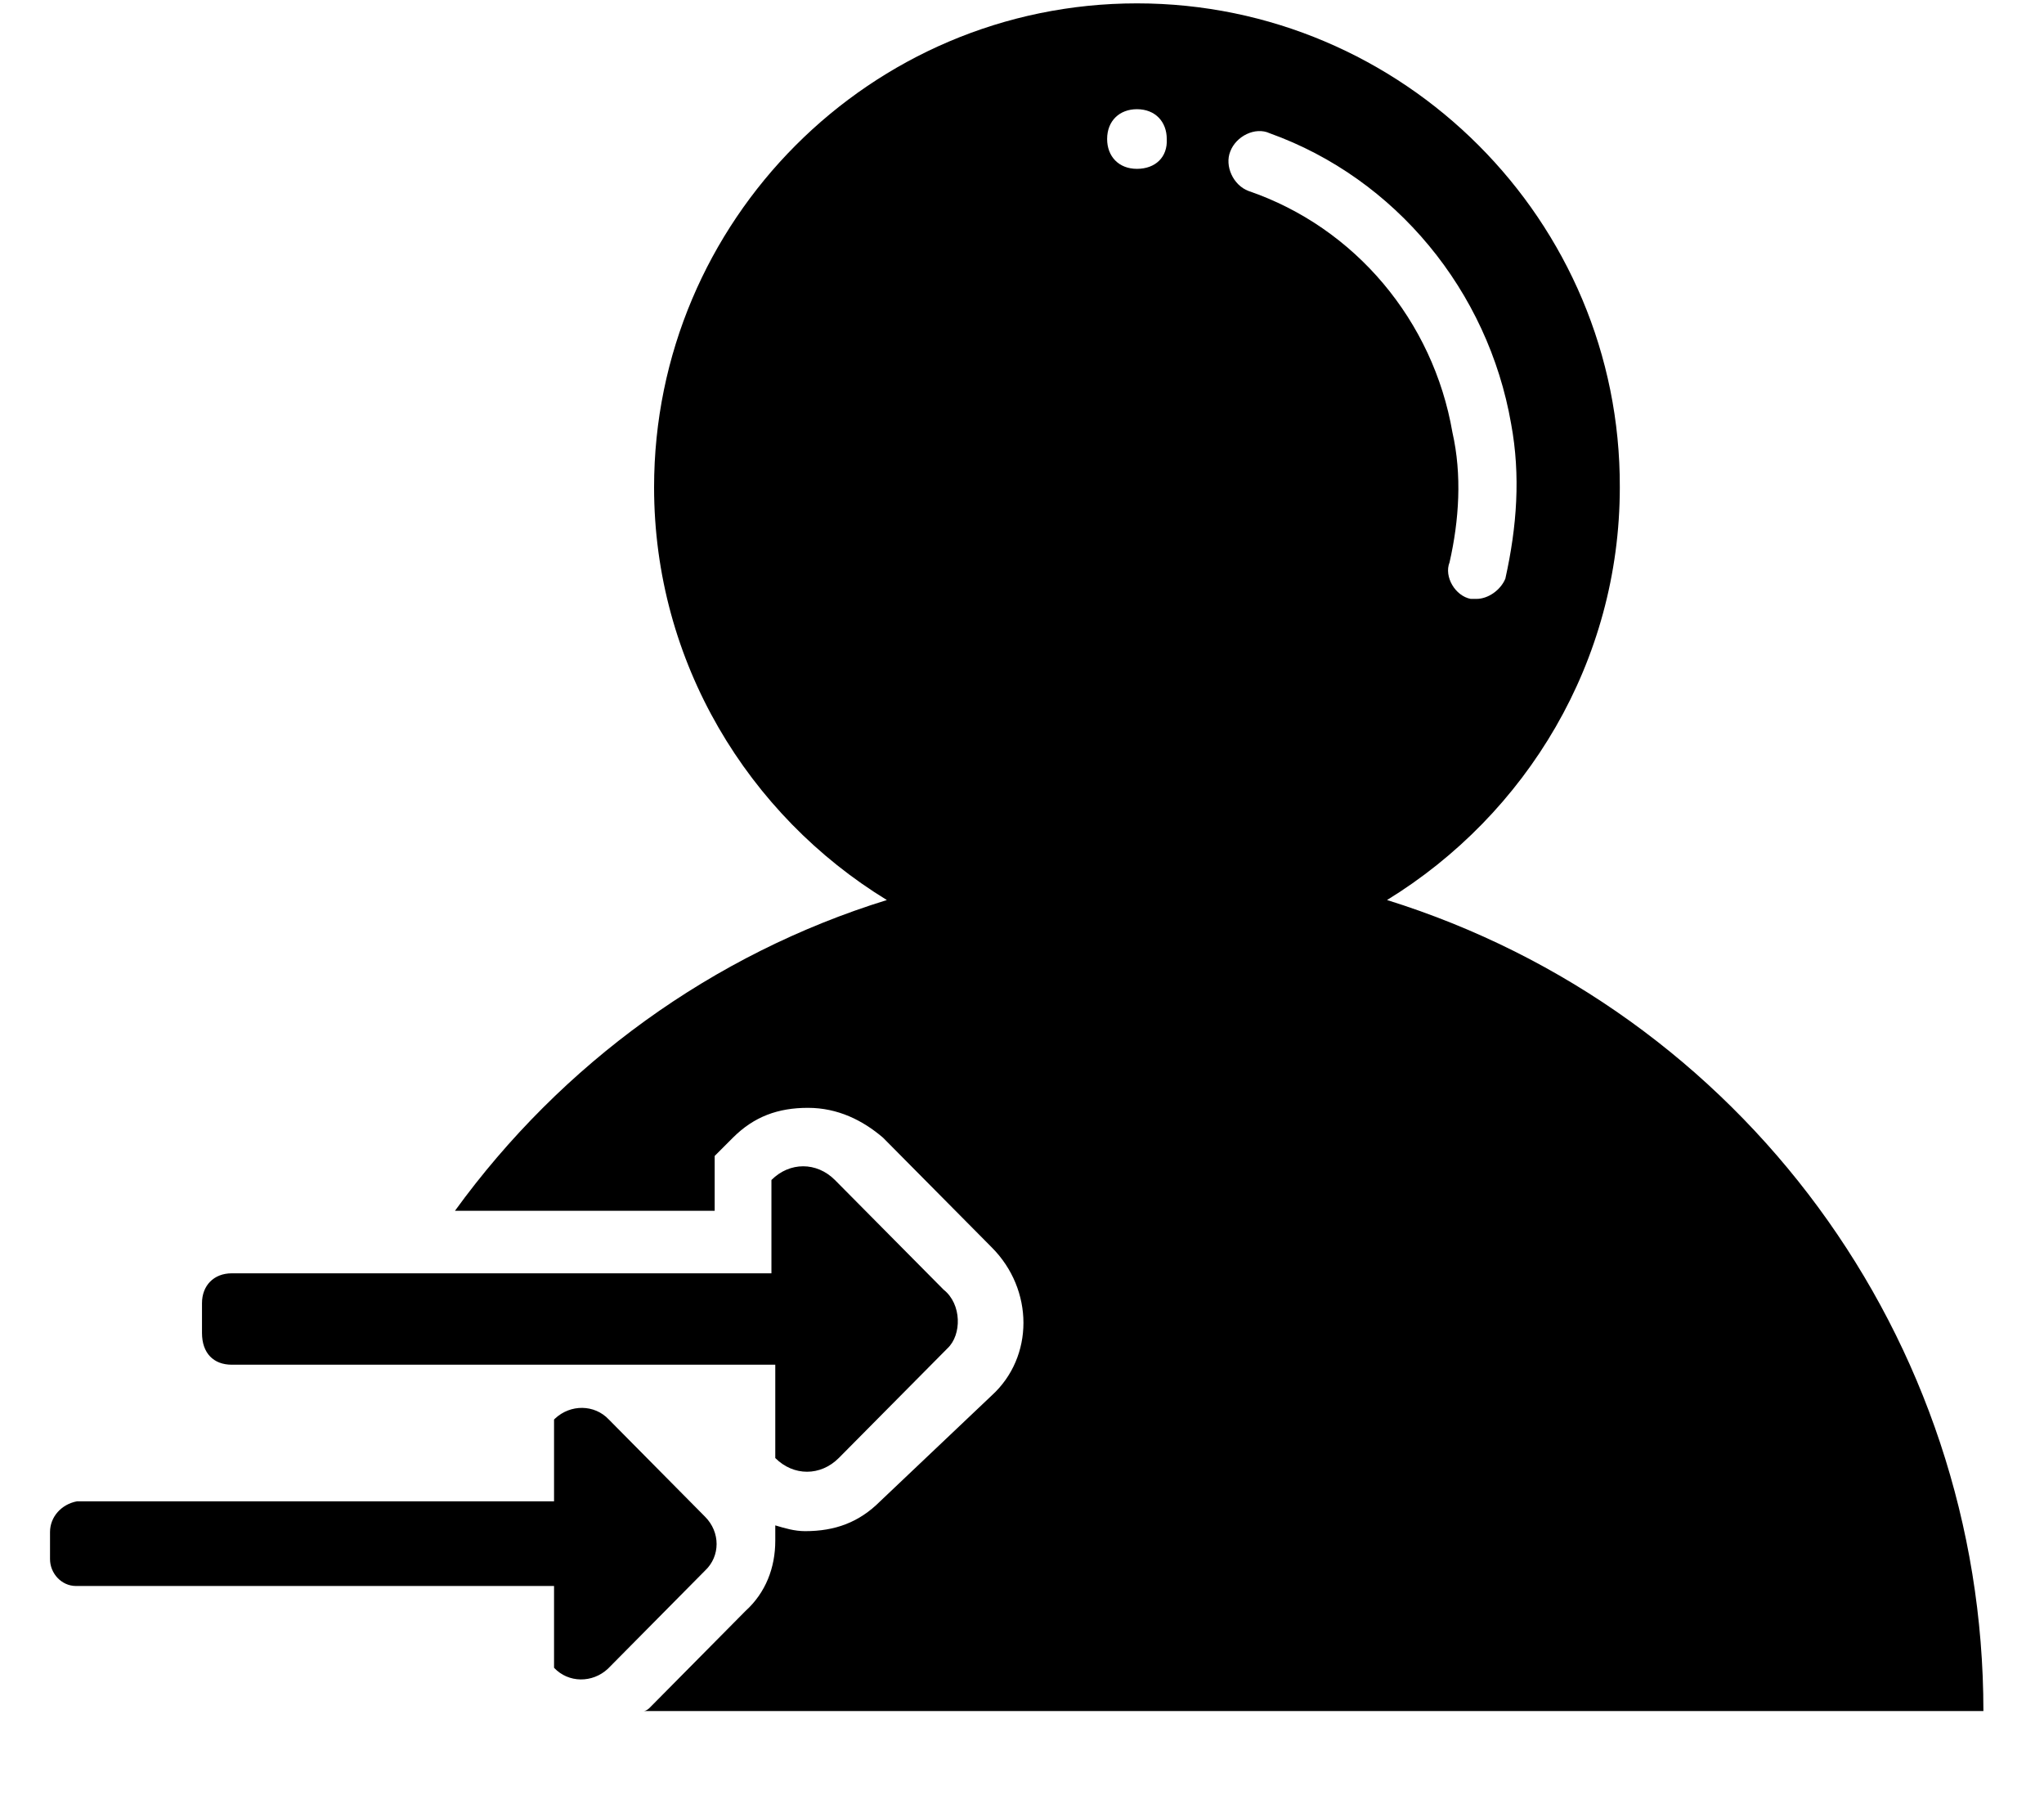 <svg width="17" height="15" viewBox="0 0 17 15" fill="none" xmlns="http://www.w3.org/2000/svg">
<path d="M1.928 11.348H6.448V12.124C6.6 12.276 6.824 12.276 6.976 12.124L7.88 11.212C8 11.1 8 10.844 7.848 10.724L6.944 9.812C6.792 9.66 6.568 9.66 6.416 9.812V10.588H1.928C1.776 10.588 1.68 10.692 1.68 10.836V11.084C1.68 11.252 1.776 11.348 1.928 11.348ZM11.536 7.484C12.696 6.772 13.472 5.5 13.472 4.052C13.48 1.836 11.672 0.028 9.456 0.028C7.24 0.028 5.44 1.836 5.44 4.052C5.44 5.508 6.224 6.78 7.376 7.484C5.928 7.932 4.672 8.844 3.784 10.068H5.944V9.612L6.096 9.46C6.272 9.284 6.472 9.212 6.72 9.212C6.968 9.212 7.176 9.316 7.344 9.46L8.248 10.372C8.6 10.724 8.6 11.284 8.248 11.604L7.32 12.484C7.144 12.66 6.944 12.732 6.696 12.732C6.608 12.732 6.528 12.708 6.448 12.684V12.812C6.448 13.036 6.368 13.244 6.2 13.396L5.4 14.204C5.4 14.204 5.376 14.228 5.352 14.228H16.496C16.496 11.132 14.488 8.404 11.536 7.484ZM9.456 1.404C9.304 1.404 9.208 1.3 9.208 1.156C9.208 1.004 9.312 0.908 9.456 0.908C9.608 0.908 9.704 1.012 9.704 1.156C9.712 1.308 9.608 1.404 9.456 1.404ZM10.384 1.588C10.256 1.54 10.184 1.38 10.232 1.26C10.28 1.132 10.44 1.052 10.56 1.108C11.608 1.484 12.376 2.42 12.568 3.524C12.648 3.956 12.616 4.38 12.52 4.812C12.48 4.908 12.376 4.98 12.28 4.98H12.232C12.104 4.956 12.008 4.796 12.056 4.676C12.136 4.324 12.16 3.948 12.08 3.596C11.92 2.668 11.272 1.892 10.384 1.588ZM5.864 12.612L5.064 11.804C4.944 11.676 4.744 11.676 4.616 11.796L4.608 11.804V12.484H0.64C0.512 12.508 0.416 12.612 0.416 12.74V12.964C0.416 13.084 0.512 13.188 0.632 13.188H4.608V13.868C4.728 13.996 4.928 13.996 5.056 13.876L5.064 13.868L5.864 13.06C5.992 12.94 5.992 12.74 5.864 12.612Z" fill="black"/>
</svg>
